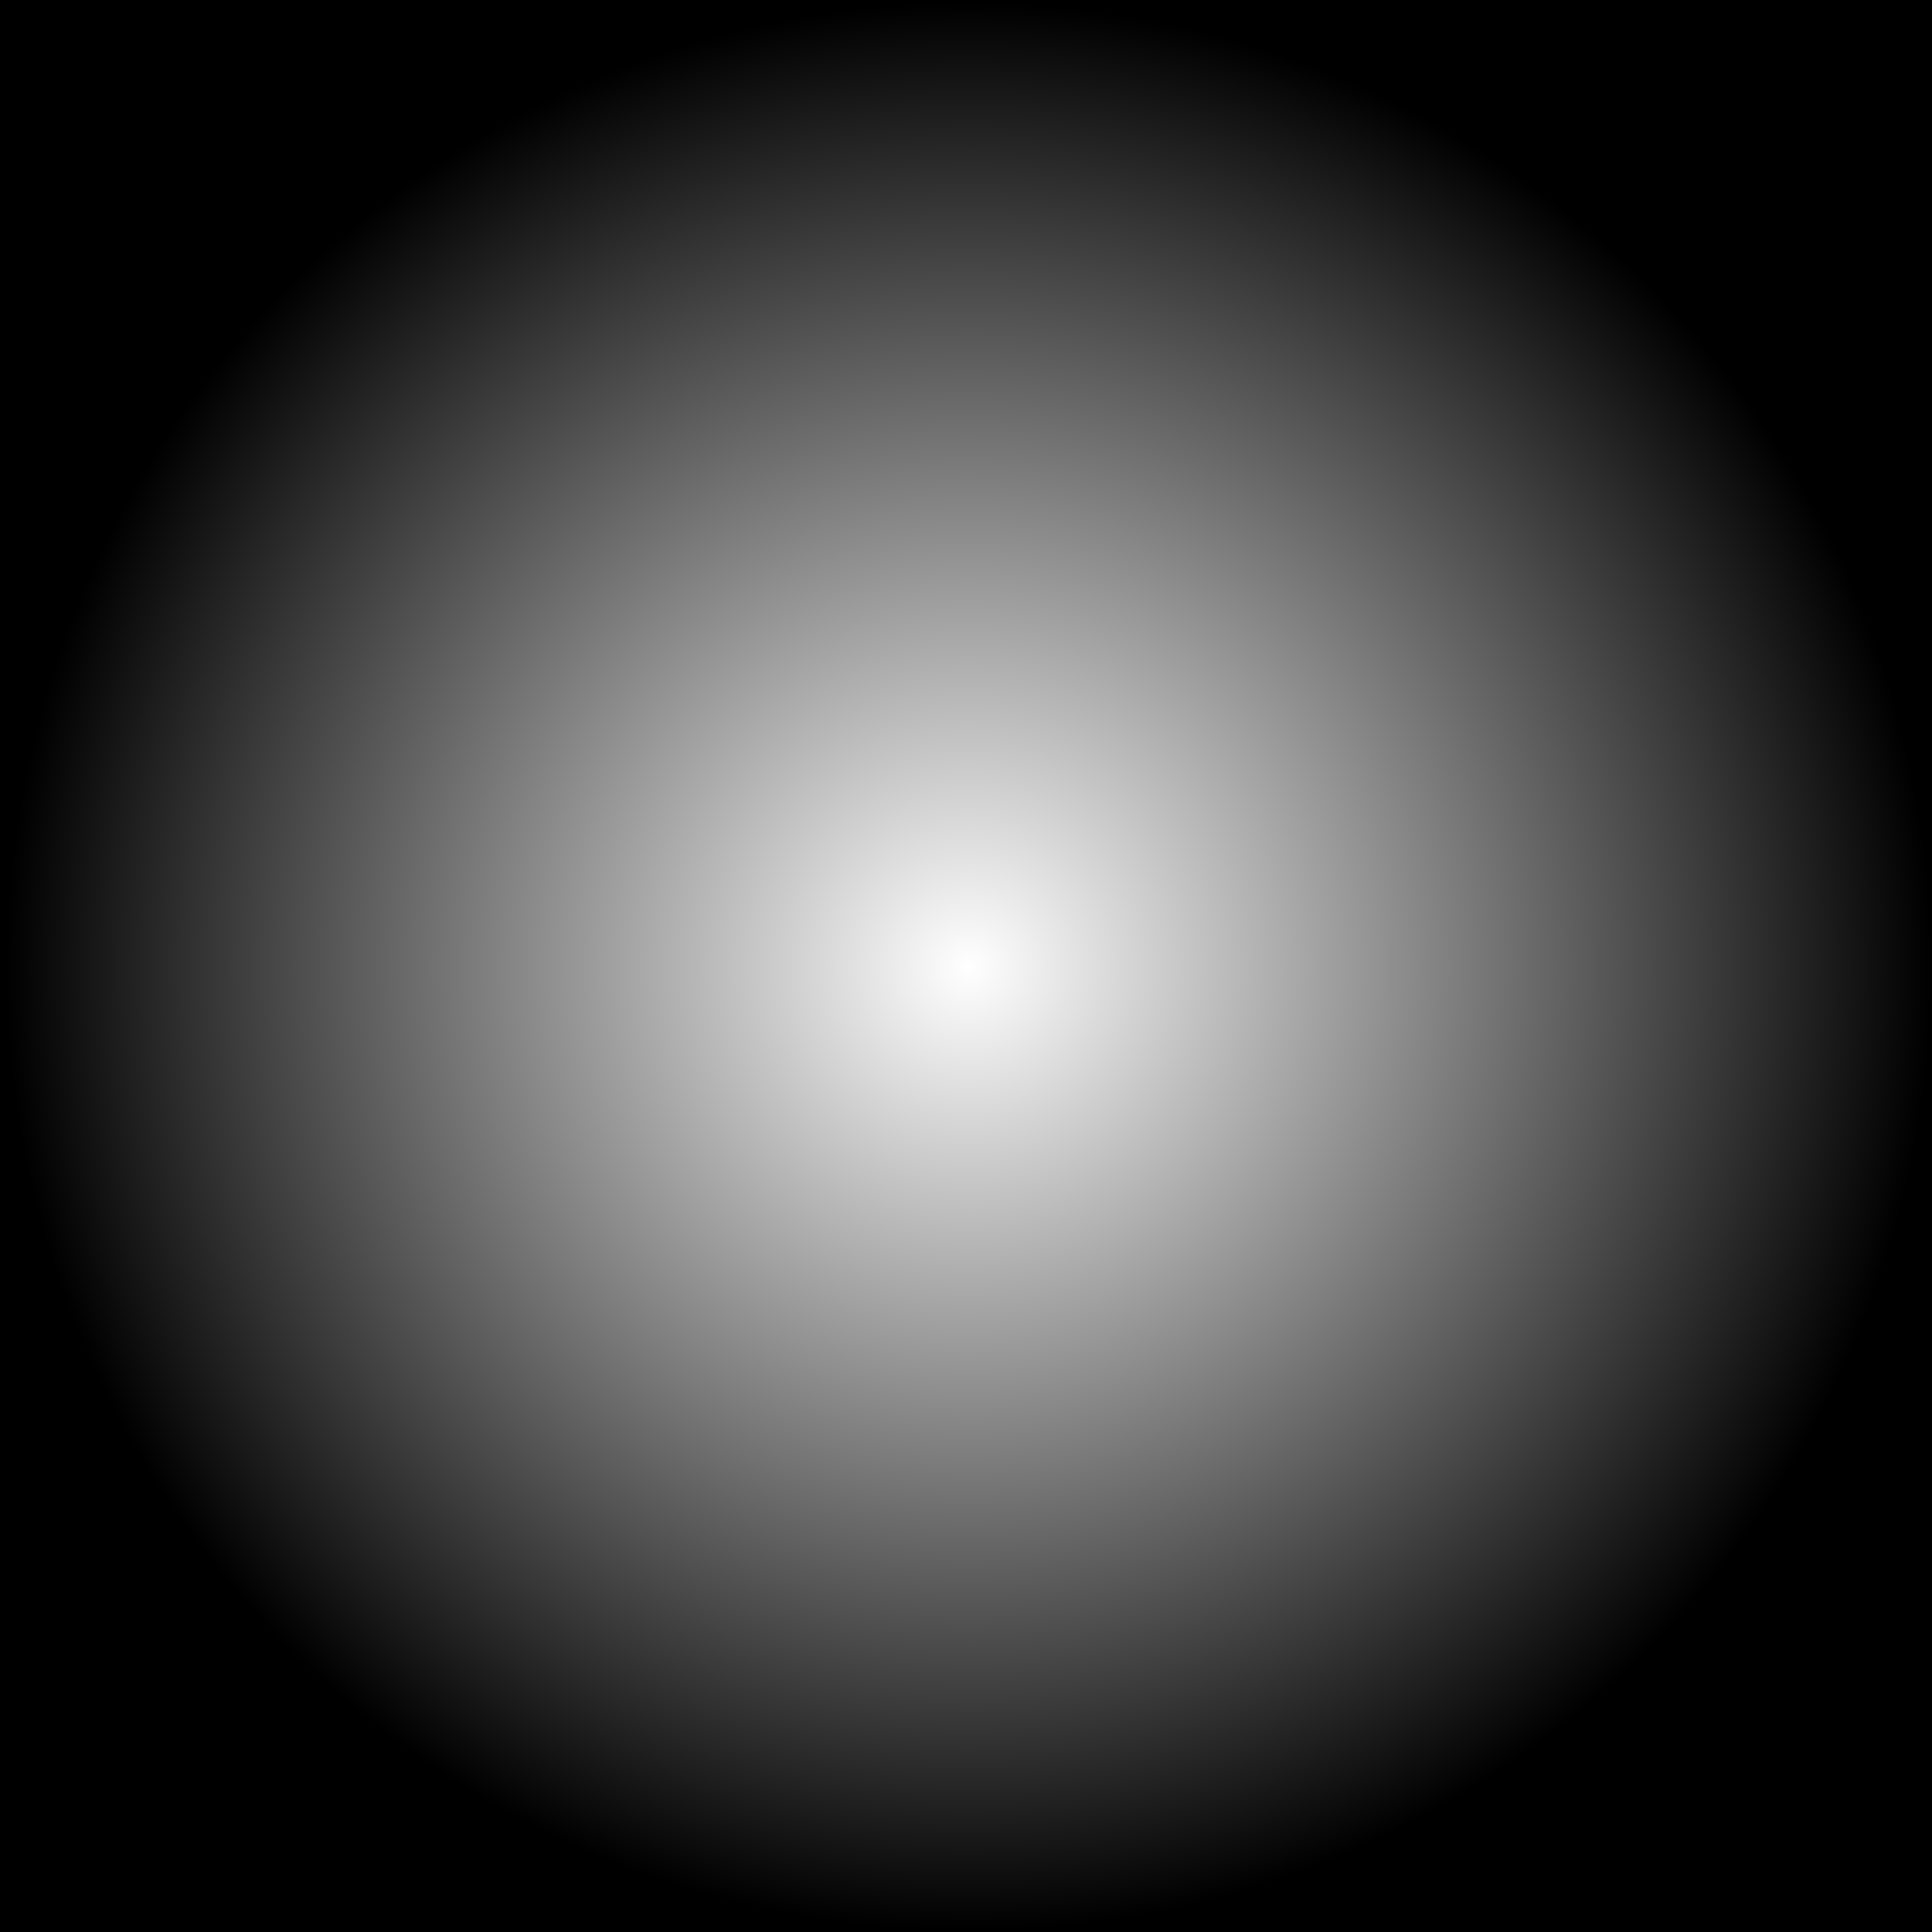 <?xml version="1.0" encoding="UTF-8" standalone="no"?>
<svg
   xmlns:osb="http://www.openswatchbook.org/uri/2009/osb"
   xmlns:dc="http://purl.org/dc/elements/1.1/"
   xmlns:cc="http://creativecommons.org/ns#"
   xmlns:rdf="http://www.w3.org/1999/02/22-rdf-syntax-ns#"
   xmlns:svg="http://www.w3.org/2000/svg"
   xmlns="http://www.w3.org/2000/svg"
   xmlns:xlink="http://www.w3.org/1999/xlink"
   xmlns:sodipodi="http://sodipodi.sourceforge.net/DTD/sodipodi-0.dtd"
   xmlns:inkscape="http://www.inkscape.org/namespaces/inkscape"
   inkscape:export-ydpi="200"
   inkscape:export-xdpi="200"
   inkscape:export-filename="D:\records\usc\magnetics-optics\code\nf-optics\in\illumination-200px.png"
   inkscape:version="1.0 (4035a4fb49, 2020-05-01)"
   id="svg839"
   version="1.1"
   viewBox="0 0 25.4 25.4"
   height="1in"
   width="1in"
   sodipodi:docname="illumination-source.svg">
  <defs
     id="defs833">
    <linearGradient
       id="linearGradient855"
       inkscape:collect="always">
      <stop
         id="stop851"
         offset="0"
         style="stop-color:#ffffff;stop-opacity:1" />
      <stop
         id="stop853"
         offset="1"
         style="stop-color:#ffffff;stop-opacity:0" />
    </linearGradient>
    <linearGradient
       id="linearGradient834"
       osb:paint="solid">
      <stop
         style="stop-color:#ff0000;stop-opacity:1;"
         offset="0"
         id="stop832" />
    </linearGradient>
    <radialGradient
       gradientTransform="matrix(9.4707894e-4,0.999,-0.997,9.4551883e-4,21.966,-4.182)"
       gradientUnits="userSpaceOnUse"
       r="12.7"
       fy="8.908"
       fx="13.093"
       cy="8.908"
       cx="13.093"
       id="radialGradient857"
       xlink:href="#linearGradient855"
       inkscape:collect="always" />
  </defs>
  <sodipodi:namedview
     inkscape:snap-midpoints="true"
     inkscape:snap-bbox-midpoints="true"
     inkscape:snap-bbox="true"
     inkscape:window-maximized="1"
     inkscape:window-y="94"
     inkscape:window-x="-8"
     inkscape:window-height="1017"
     inkscape:window-width="1920"
     inkscape:showpageshadow="true"
     inkscape:pagecheckerboard="true"
     units="in"
     showgrid="false"
     inkscape:document-rotation="0"
     inkscape:current-layer="layer1"
     inkscape:document-units="in"
     inkscape:cy="37.739159"
     inkscape:cx="84.239039"
     inkscape:zoom="4.1581845"
     inkscape:pageshadow="2"
     inkscape:pageopacity="0"
     borderopacity="1"
     bordercolor="#000000"
     pagecolor="#747474"
     id="base" />
  <g
     id="layer1"
     inkscape:groupmode="layer"
     inkscape:label="root"
     transform="translate(-0.36,3.804)">
    <rect
       style="fill:#000000;fill-opacity:1;stroke:none;stroke-width:1.27;stroke-linecap:square;paint-order:stroke fill markers;stop-color:#000000"
       id="rect836"
       width="25.4"
       height="25.4"
       x="0.36"
       y="-3.804" />
    <circle
       r="12.7"
       cy="8.896"
       cx="13.06"
       id="path844"
       style="fill:url(#radialGradient857);stroke-width:0.127;stroke-linecap:square;paint-order:stroke fill markers;stop-color:#000000;fill-opacity:1" />
  </g>
</svg>
